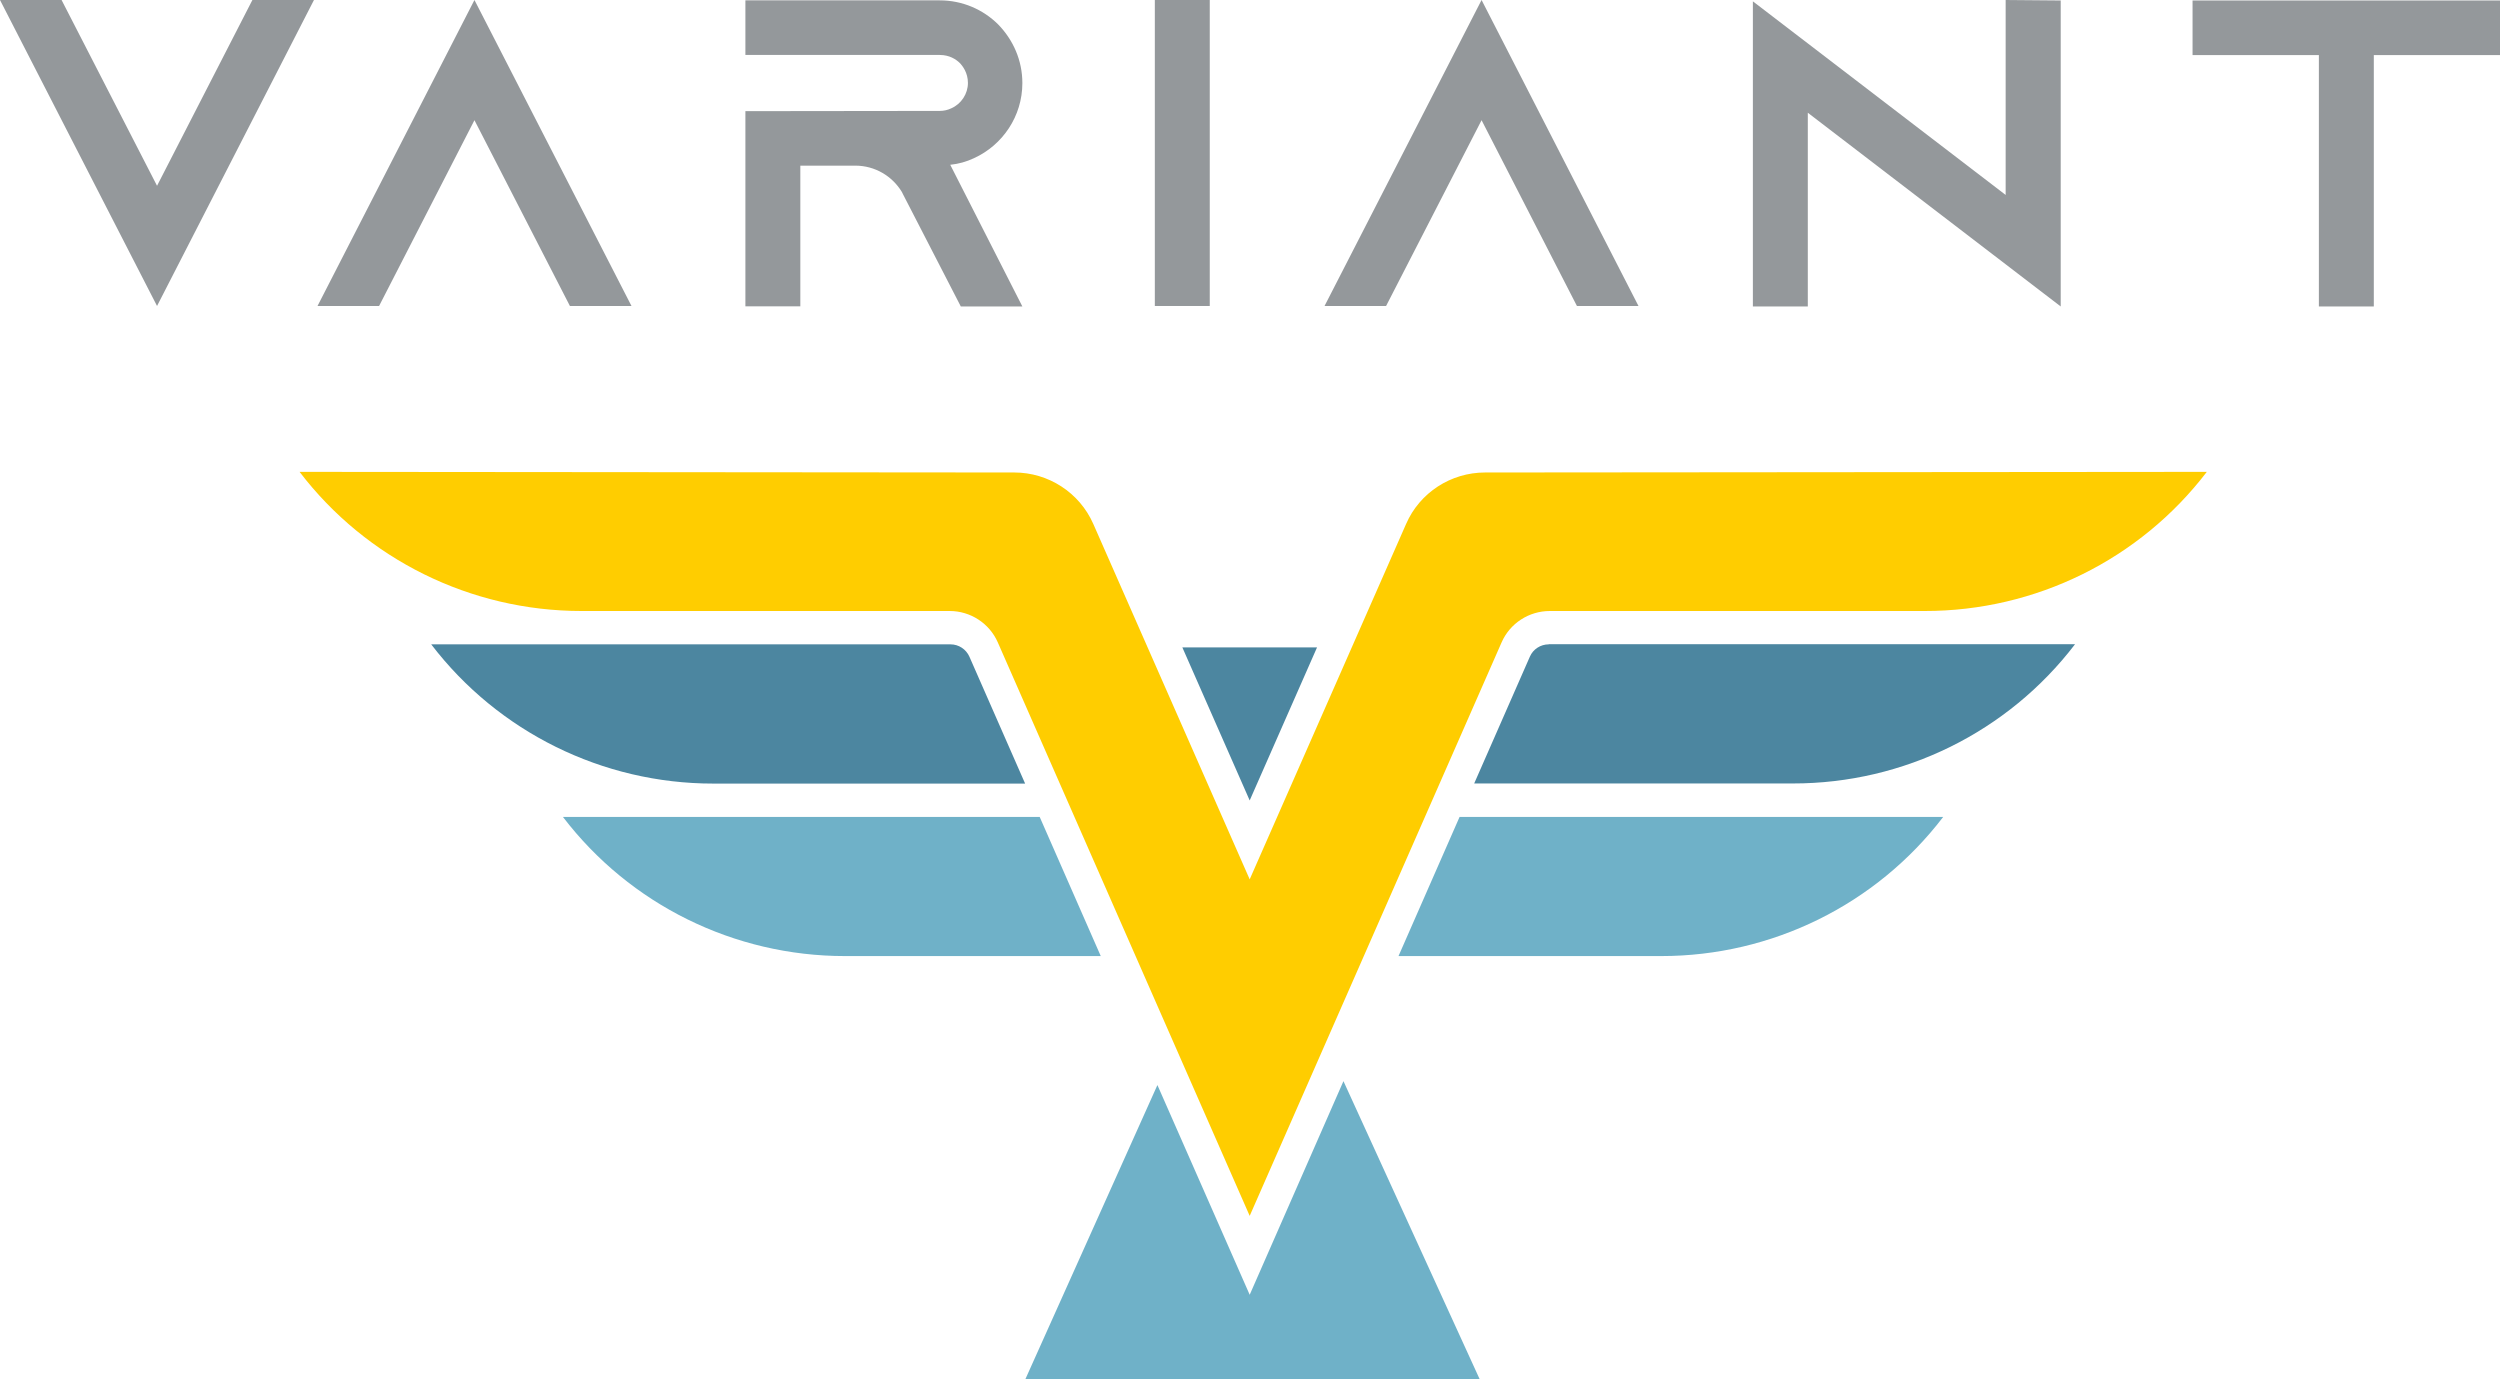 <svg width="145" height="80" viewBox="0 0 145 80" fill="none" xmlns="http://www.w3.org/2000/svg">
  <path d="M72.482 75.097L67.13 62.933L59.468 80H85.824L77.92 62.706L72.482 75.097Z" fill="#6FB1C8"></path>
  <path d="M86.138 27.404C84.149 27.404 82.346 28.573 81.555 30.386L72.482 51.003L63.41 30.386C62.611 28.573 60.808 27.404 58.827 27.404L17.376 27.368C21.253 32.448 27.304 35.438 33.725 35.438H55.078C56.289 35.438 57.387 36.153 57.872 37.258L72.482 70.521L87.093 37.258C87.577 36.153 88.675 35.438 89.894 35.438H111.645C118.067 35.438 124.111 32.455 127.995 27.368L86.138 27.404Z" fill="#FFCD00"></path>
  <path d="M9.108 10.776L3.571 0H0L9.108 17.747L18.21 0H14.639L9.108 10.776Z" fill="#94989B"></path>
  <path d="M59.454 45.441L56.225 38.087C56.033 37.655 55.605 37.372 55.128 37.372H25.016V37.379C28.9 42.458 34.944 45.448 41.365 45.448H59.454V45.441Z" fill="#4C86A0"></path>
  <path d="M63.844 55.452L60.302 47.382H32.656V47.389C36.54 52.469 42.584 55.452 49.006 55.452H63.844Z" fill="#6FB1C8"></path>
  <path d="M89.829 37.372C89.352 37.372 88.917 37.655 88.732 38.087L85.503 45.441H103.998C110.419 45.441 116.463 42.458 120.347 37.372V37.364H89.829V37.372Z" fill="#4C86A0"></path>
  <path d="M84.655 47.382L81.113 55.452H96.351C102.772 55.452 108.816 52.469 112.7 47.389V47.382H84.655Z" fill="#6FB1C8"></path>
  <path d="M76.388 37.549H68.576L72.482 46.426L76.388 37.549Z" fill="#4C86A0"></path>
  <path d="M27.518 0L18.416 17.747H21.987L27.518 6.971L33.055 17.747H36.626L27.518 0Z" fill="#94989B"></path>
  <path d="M59.297 4.818C59.297 3.5 58.763 2.31 57.893 1.417C57.024 0.553 55.826 0.021 54.501 0.021H43.233V3.188H54.508C55.071 3.188 55.449 3.443 55.655 3.642C55.833 3.819 56.14 4.222 56.14 4.81C56.14 5.441 55.755 6.029 55.171 6.284C54.964 6.383 54.736 6.433 54.508 6.433L43.233 6.447V17.768H46.419V9.607H49.604C50.752 9.607 51.75 10.216 52.306 11.13L52.384 11.286L55.727 17.775H59.297L55.114 9.557C55.598 9.508 56.054 9.38 56.489 9.175C58.15 8.417 59.297 6.745 59.297 4.818Z" fill="#94989B"></path>
  <path d="M70.166 0H66.98V17.747H70.166V0Z" fill="#94989B"></path>
  <path d="M85.931 0L76.823 17.747H80.393L85.931 6.971L91.462 17.747H95.032L85.931 0Z" fill="#94989B"></path>
  <path d="M116.328 11.307L101.667 0.078V17.775H104.853V6.539L119.521 17.775V0.028L116.328 0V11.307Z" fill="#94989B"></path>
  <path d="M127.168 0.028V3.195H134.495V17.775H137.681V3.195H145V0.028H127.168Z" fill="#94989B"></path>
</svg>